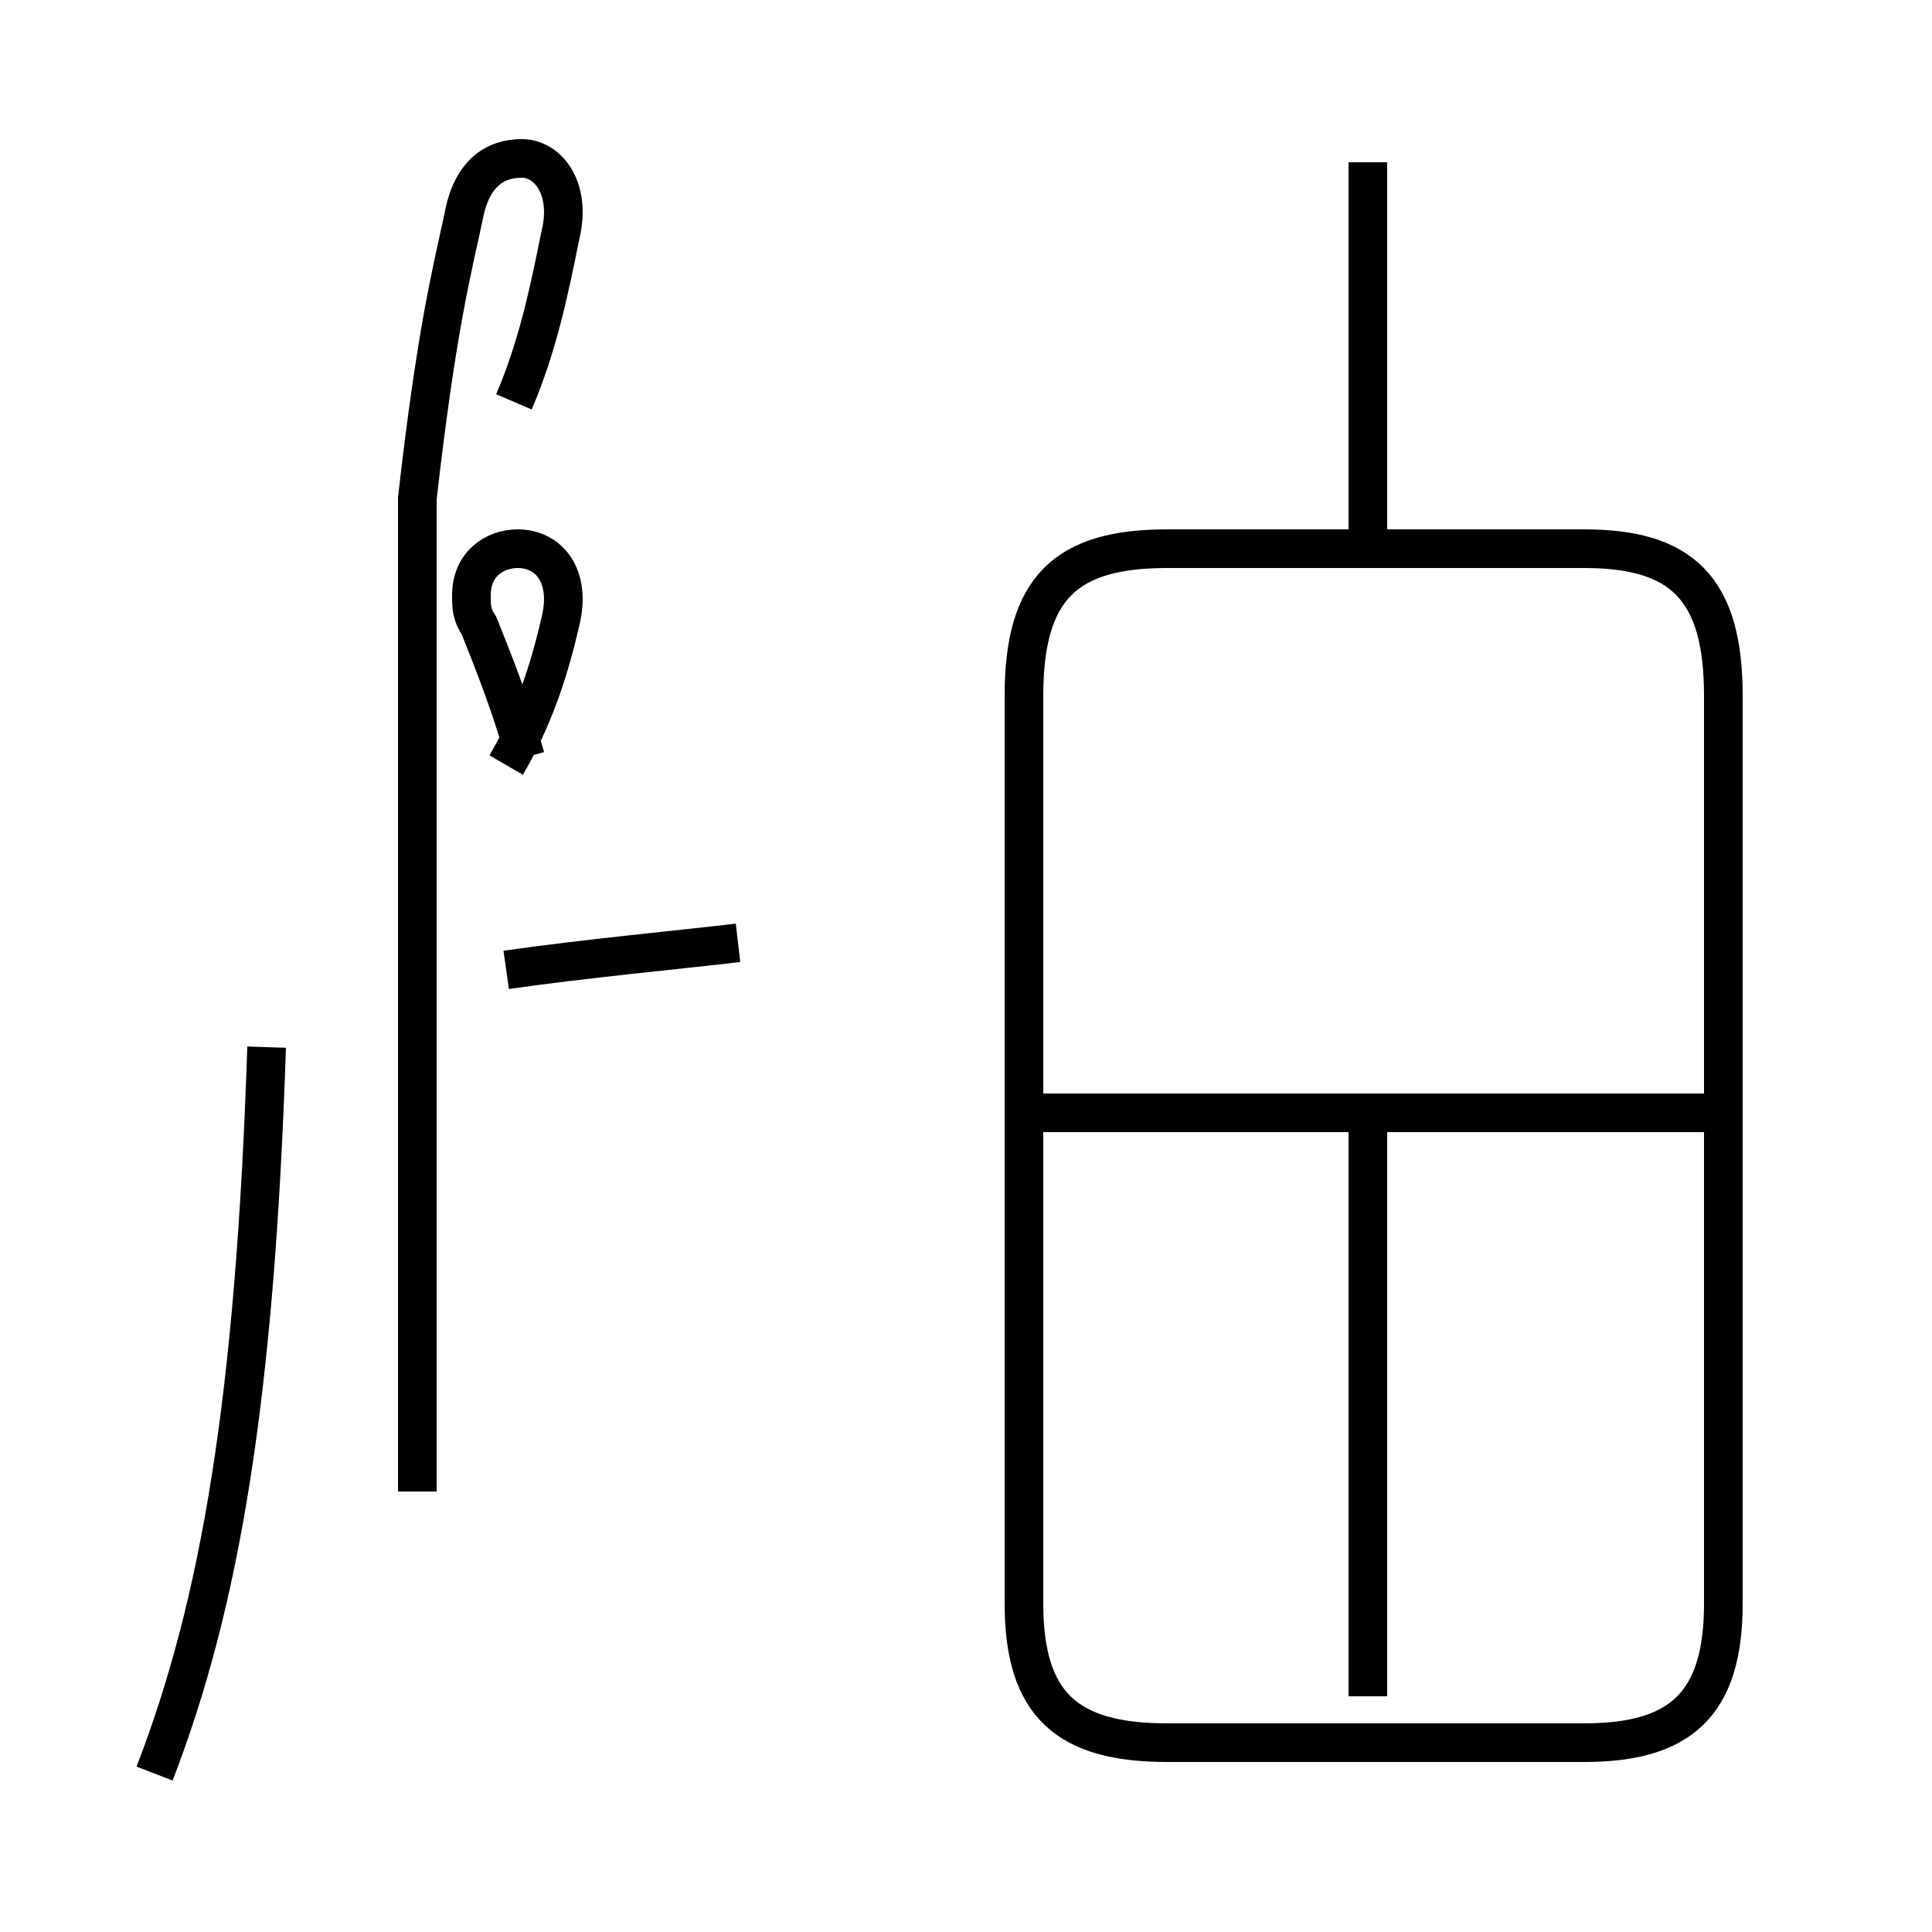 <?xml version='1.0' encoding='utf8'?>
<svg viewBox="0.0 -44.0 50.0 50.0" version="1.1" xmlns="http://www.w3.org/2000/svg">
<rect x="0.0" y="-44.0" width="50.0" height="50.0" fill="#808080" stroke="none"/>
<rect x="-1000" y="-1000" width="2000" height="2000" stroke="white" fill="white"/>
<g style="fill:none; stroke:#000000;  stroke-width:1">
<path d="M 4.0 -1.9 C 5.7 2.5 6.6 7.8 6.9 16.9 M 13.3 33.6 C 13.9 35.0 14.2 36.4 14.5 37.9 C 14.8 39.1 14.2 39.9 13.5 39.9 C 12.8 39.9 12.2 39.5 12.0 38.4 C 11.7 37.0 11.3 35.5 10.8 31.1 L 10.8 5.4 M 13.1 18.9 C 15.2 19.2 17.4 19.4 19.1 19.6 M 13.1 24.2 C 13.8 25.4 14.2 26.6 14.5 27.9 C 14.8 29.1 14.2 29.8 13.4 29.8 C 12.8 29.8 12.2 29.4 12.2 28.6 C 12.2 28.3 12.2 28.1 12.4 27.8 C 12.8 26.8 13.2 25.8 13.6 24.4 M 35.4 29.8 L 35.4 39.8 M 30.2 -1.1 L 41.0 -1.1 C 43.5 -1.1 44.6 -0.1 44.6 2.5 L 44.6 26.0 C 44.6 28.8 43.5 29.8 41.0 29.8 L 30.2 29.8 C 27.6 29.8 26.5 28.8 26.5 26.0 L 26.5 2.5 C 26.5 -0.1 27.6 -1.1 30.2 -1.1 Z M 44.2 15.2 L 26.6 15.2 M 35.4 0.1 L 35.4 15.6" transform="scale(1, -1)" />
</g>
</svg>
